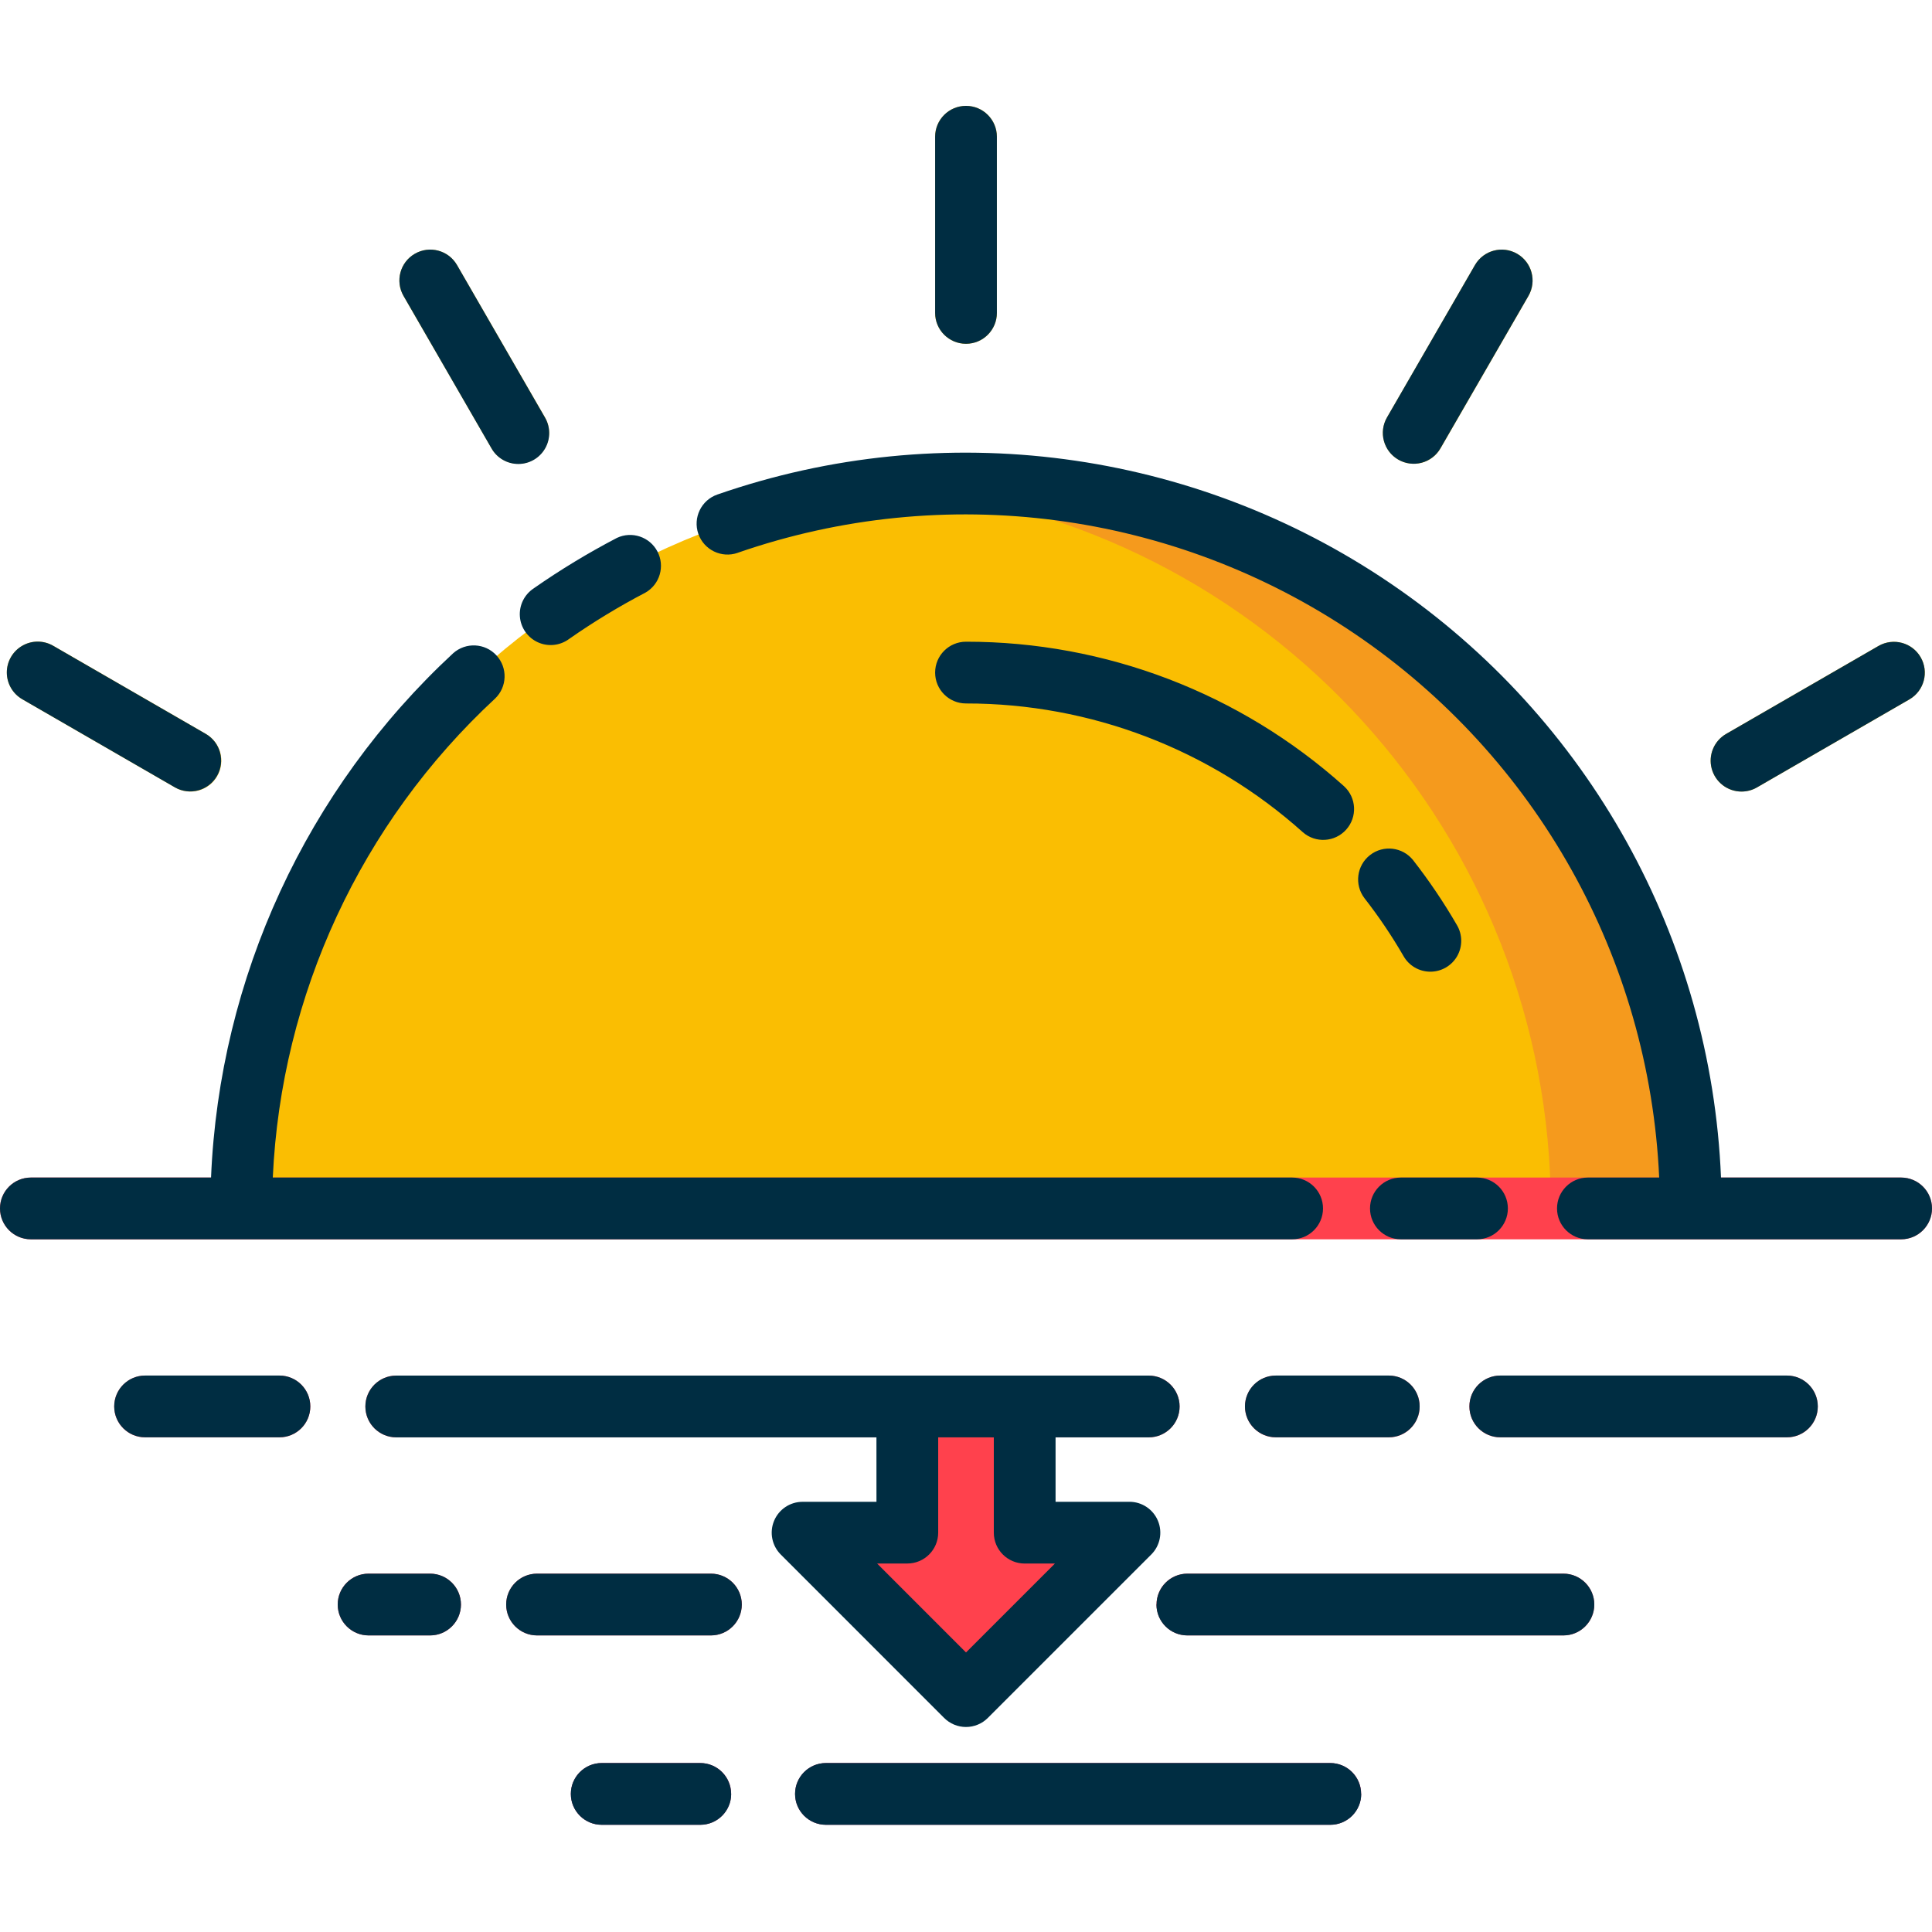 <svg height="438pt" viewBox="0 -24 438 438" width="438pt" xmlns="http://www.w3.org/2000/svg"><path d="m219 85.621c-90.762 0-164.34 73.578-164.34 164.34h328.684c0-90.766-73.578-164.344-164.344-164.34zm0 0" fill="#fabe02"/><path d="m219 85.621c-5.359 0-10.652.273-15.875.777 84.211 8.176 148.457 78.957 148.465 163.566h31.754c.004-90.766-73.578-164.348-164.344-164.344zm0 0" fill="#f59a1d"/><path d="m431 256.961h-424c-3.867 0-7-3.137-7-7 0-3.867 3.133-7 7-7h424c3.867 0 7 3.133 7 7 0 3.863-3.133 7-7 7zm0 0" fill="#ff414d"/><path d="m181.949 323.469 37.051 37.055 37.051-37.055h-23.746v-28.609h-26.609v28.609zm0 0" fill="#ff414d"/><path d="m97.5 346.762h-13.938c-3.863 0-7-3.137-7-7 0-3.867 3.137-7 7-7h13.938c3.867 0 7 3.133 7 7 0 3.863-3.133 7-7 7zm70.668-7c0-3.867-3.133-7-7-7h-39.414c-3.867 0-7 3.133-7 7 0 3.863 3.133 7 7 7h39.414c3.867 0 7-3.137 7-7zm193.27 0c0-3.867-3.137-7-7-7h-85.25c-3.867 0-7 3.133-7 7 0 3.863 3.133 7 7 7h85.25c3.863 0 7-3.137 7-7zm0 0" fill="#d8283f"/><path d="m301.586 389.695h-114.34c-3.863 0-7-3.133-7-7 0-3.867 3.137-7 7-7h114.34c3.863 0 7 3.133 7 7 0 3.867-3.137 7-7 7zm0 0" fill="#93134a"/><path d="m158.762 389.695h-22.348c-3.863 0-7-3.133-7-7 0-3.867 3.137-7 7-7h22.348c3.863 0 7 3.133 7 7 0 3.867-3.137 7-7 7zm0 0" fill="#93134a"/><path d="m405.109 301.859h-64.984c-3.867 0-7-3.133-7-7s3.133-7 7-7h64.984c3.863 0 7 3.133 7 7s-3.137 7-7 7zm0 0" fill="#ff414d"/><path d="m314.848 301.859h-25.602c-3.863 0-7-3.133-7-7s3.137-7 7-7h25.602c3.867 0 7 3.133 7 7s-3.133 7-7 7zm0 0" fill="#ff414d"/><path d="m260.426 301.859h-170.594c-3.867 0-7-3.133-7-7s3.133-7 7-7h170.594c3.863 0 7 3.133 7 7s-3.137 7-7 7zm0 0" fill="#ff414d"/><path d="m63.352 301.859h-30.461c-3.863 0-7-3.133-7-7s3.137-7 7-7h30.461c3.867 0 7 3.133 7 7s-3.133 7-7 7zm0 0" fill="#ff414d"/><g fill="#fabe02"><path d="m219 53.938c-3.867 0-7-3.137-7-7v-39.938c0-3.867 3.133-7 7-7s7 3.133 7 7v39.938c0 3.863-3.133 7-7 7zm0 0"/><path d="m117.496 81.141c-2.504 0-4.816-1.332-6.066-3.5l-19.969-34.586c-1.902-3.344-.75-7.598 2.586-9.52 3.332-1.926 7.59-.797 9.539 2.52l19.965 34.586c1.25 2.164 1.246 4.832 0 6.996-1.25 2.164-3.555 3.5-6.055 3.504zm0 0"/><path d="m43.168 155.453c-1.227 0-2.434-.324-3.496-.941l-34.582-19.969c-2.184-1.242-3.535-3.559-3.543-6.07-.004-2.512 1.336-4.832 3.516-6.082 2.176-1.254 4.859-1.242 7.027.031l34.582 19.965c2.746 1.586 4.086 4.816 3.266 7.879-.824 3.062-3.598 5.191-6.77 5.188zm0 0"/><path d="m394.832 155.453c-3.172.004-5.949-2.125-6.773-5.188-.82-3.062.52-6.293 3.266-7.879l34.582-19.965c3.348-1.902 7.602-.75 9.523 2.582 1.926 3.332.797 7.594-2.523 9.539l-34.582 19.969c-1.062.617-2.266.941-3.492.941zm0 0"/><path d="m320.504 81.141c-2.5-.004-4.805-1.34-6.055-3.504-1.246-2.164-1.25-4.832 0-6.996l19.965-34.594c1.949-3.32 6.207-4.445 9.539-2.52 3.336 1.922 4.488 6.176 2.586 9.52l-19.965 34.602c-1.25 2.164-3.566 3.496-6.07 3.492zm0 0"/></g><path d="m121 109.383c6.039-4.215 12.344-8.035 18.871-11.441 3.395-1.594 7.445-.227 9.18 3.098 1.734 3.324.543 7.426-2.707 9.301-5.992 3.129-11.773 6.637-17.316 10.508-2.047 1.527-4.766 1.82-7.09.762-2.324-1.062-3.891-3.305-4.078-5.852-.188-2.551 1.023-5 3.168-6.391zm46.219-8.051c46.953-16.305 98.848-9.48 139.992 18.406 41.141 27.891 66.695 73.57 68.938 123.223h-16.16c-3.867 0-7 3.133-7 7 0 3.863 3.133 7 7 7h71.012c3.867 0 7-3.137 7-7 0-3.867-3.133-7-7-7h-40.836c-2.242-54.191-29.996-104.121-74.836-134.633-44.836-30.516-101.469-38.012-152.699-20.215-3.652 1.27-5.582 5.262-4.312 8.914 1.273 3.648 5.266 5.578 8.914 4.309zm137.496 52.922c-23.551-21.125-54.078-32.797-85.715-32.773-3.867 0-7 3.133-7 7 0 3.867 3.133 7 7 7 28.188-.02 55.387 10.379 76.371 29.199 2.887 2.523 7.262 2.258 9.82-.598 2.559-2.852 2.348-7.234-.477-9.824zm15.656 16.758c-2.391-3-6.754-3.52-9.777-1.16-3.027 2.359-3.59 6.719-1.262 9.77 3.242 4.156 6.195 8.531 8.836 13.094 1.234 2.203 3.559 3.566 6.082 3.574 2.523.008 4.855-1.34 6.105-3.531 1.246-2.191 1.223-4.887-.07-7.055-2.965-5.117-6.277-10.023-9.914-14.688zm-313.371 85.949h285.938c3.863 0 7-3.137 7-7 0-3.867-3.137-7-7-7h-231.094c1.891-41.41 19.996-80.418 50.398-108.594 2.754-2.641 2.883-7 .293-9.801-2.586-2.801-6.941-3.012-9.793-.477-33.266 30.828-52.996 73.555-54.898 118.871h-40.844c-3.867 0-7 3.133-7 7 0 3.863 3.133 7 7 7zm327.852-14h-17.258c-3.867 0-7 3.133-7 7 0 3.863 3.133 7 7 7h17.254c3.867 0 7-3.137 7-7 0-3.867-3.133-7-7-7zm-136.156 58.898h-108.863c-3.867 0-7-3.133-7-7s3.133-7 7-7h170.594c3.863 0 7 3.133 7 7s-3.137 7-7 7h-21.121v14.609h16.75c2.832 0 5.383 1.707 6.465 4.324 1.082 2.617.484 5.625-1.52 7.629l-37.055 37.051c-1.312 1.312-3.094 2.051-4.953 2.051-1.855 0-3.637-.738-4.949-2.051l-37.043-37.051c-2-2.004-2.598-5.012-1.516-7.629 1.082-2.613 3.633-4.32 6.465-4.32h16.75zm14 0v21.602c0 3.863-3.133 7-7 7h-6.848l20.152 20.164 20.156-20.156h-6.852c-3.867 0-7-3.133-7-7v-21.602zm-129.133 30.902c-3.863 0-7 3.133-7 7 0 3.863 3.137 7 7 7h13.938c3.867 0 7-3.137 7-7 0-3.867-3.133-7-7-7zm84.605 7c0-3.867-3.133-7-7-7h-39.414c-3.867 0-7 3.133-7 7 0 3.863 3.133 7 7 7h39.414c3.867 0 7-3.137 7-7zm94 0c0 3.863 3.133 7 7 7h85.27c3.863 0 7-3.137 7-7 0-3.867-3.137-7-7-7h-85.25c-3.859.004-6.988 3.137-6.988 7zm46.398 42.934c0-3.867-3.133-7-7-7h-114.32c-3.863 0-7 3.133-7 7 0 3.867 3.137 7 7 7h114.34c1.855.004 3.641-.73 4.957-2.043 1.316-1.312 2.059-3.098 2.059-4.957zm-142.828 0c0-3.867-3.133-7-7-7h-22.324c-3.863 0-7 3.133-7 7 0 3.867 3.137 7 7 7h22.348c3.863 0 7-3.133 7-7zm167.387-87.848c0 3.867 3.133 7 7 7h64.984c3.863 0 7-3.133 7-7 0-3.867-3.137-7-7-7h-64.984c-3.867 0-7 3.133-7 7zm-50.883 0c0 3.867 3.137 7 7 7h25.602c3.867 0 7-3.133 7-7 0-3.867-3.133-7-7-7h-25.602c-3.863 0-7 3.133-7 7zm-249.352-7c-3.863 0-7 3.133-7 7 0 3.867 3.137 7 7 7h30.461c3.867 0 7-3.133 7-7 0-3.867-3.133-7-7-7zm186.109-233.91c3.867 0 7-3.137 7-7v-39.938c0-3.867-3.133-7-7-7s-7 3.133-7 7v39.938c0 3.863 3.133 7 7 7zm-107.574 23.711c1.238 2.184 3.555 3.535 6.066 3.539 2.512.008 4.836-1.336 6.086-3.512 1.254-2.18 1.242-4.859-.031-7.027l-19.961-34.602c-1.949-3.32-6.207-4.445-9.539-2.52-3.336 1.922-4.488 6.176-2.586 9.52zm-106.336 56.895 34.582 19.969c3.344 1.902 7.598.746 9.523-2.586 1.922-3.332.797-7.59-2.523-9.539l-34.582-19.965c-2.168-1.273-4.852-1.285-7.027-.031-2.18 1.25-3.52 3.57-3.516 6.082.008 2.512 1.359 4.828 3.543 6.07zm389.742 20.91c1.227 0 2.43-.324 3.492-.941l34.582-19.969c3.32-1.945 4.449-6.207 2.523-9.539-1.922-3.332-6.176-4.484-9.523-2.582l-34.582 19.965c-2.746 1.586-4.086 4.816-3.266 7.879.824 3.062 3.602 5.191 6.773 5.188zm-77.832-75.254c1.609.93 3.52 1.184 5.312.703 1.797-.48 3.324-1.656 4.25-3.266l19.969-34.586c1.902-3.344.746-7.598-2.586-9.52-3.332-1.926-7.59-.797-9.539 2.52l-19.965 34.586c-1.938 3.348-.789 7.629 2.559 9.562zm0 0" fill="#002d42"/></svg>